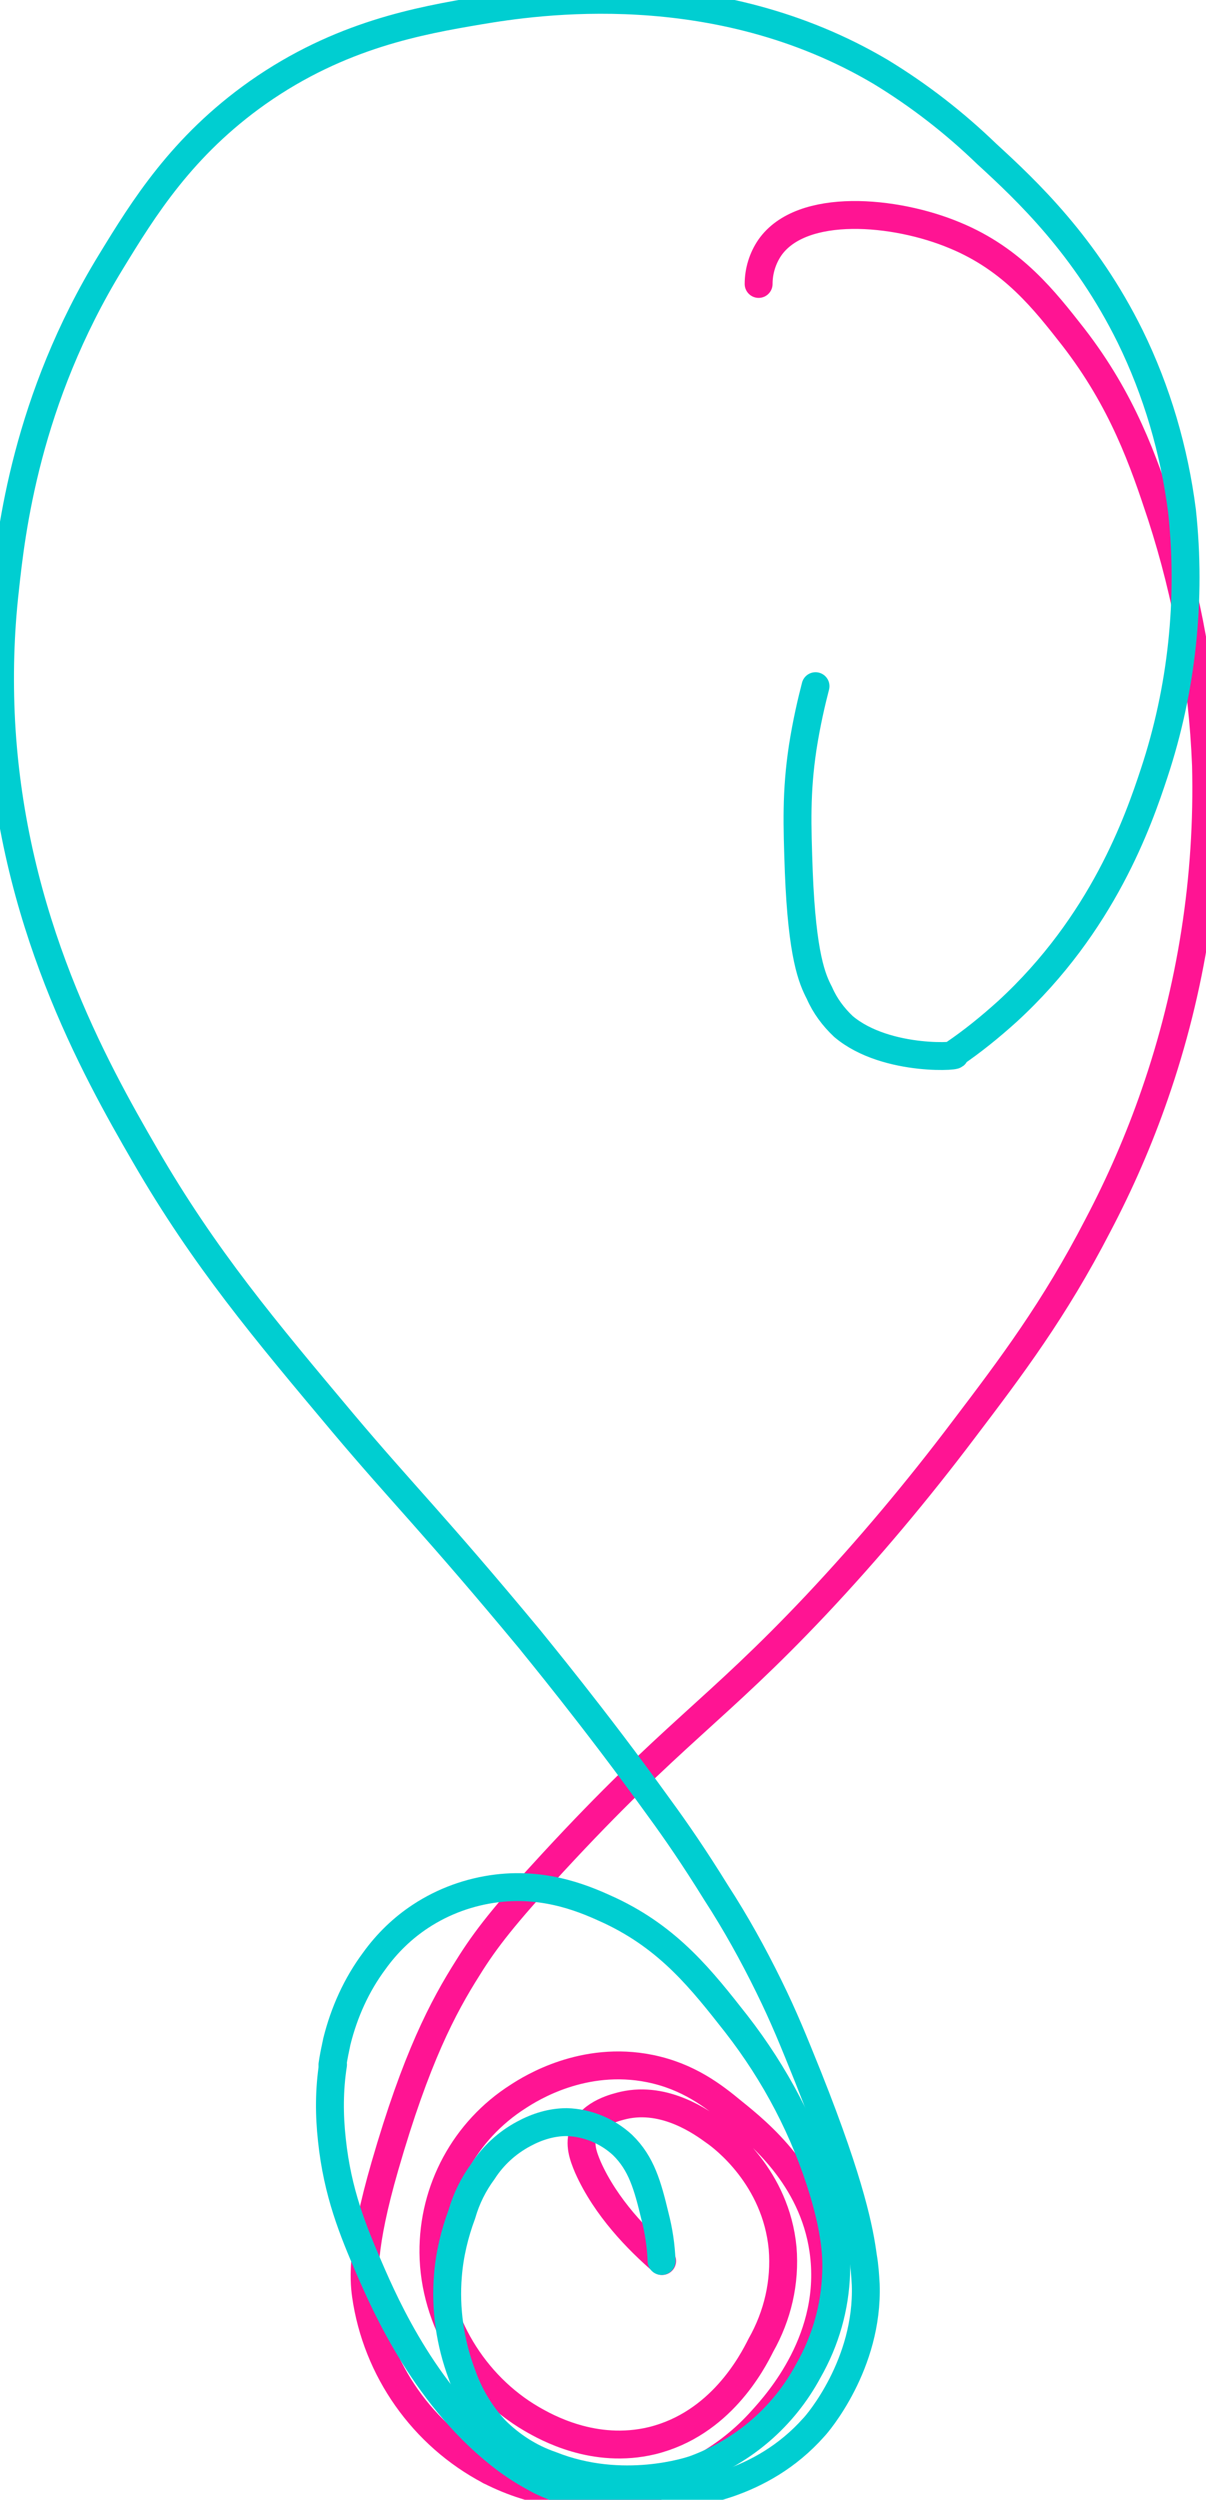 <?xml version="1.0" encoding="utf-8"?>
<!-- Generator: Adobe Illustrator 24.1.3, SVG Export Plug-In . SVG Version: 6.00 Build 0)  -->
<svg version="1.1" id="Layer_1" xmlns="http://www.w3.org/2000/svg" xmlns:xlink="http://www.w3.org/1999/xlink" x="0px" y="0px"
	 viewBox="0 0 216.2 448.1" style="enable-background:new 0 0 216.2 448.1;" xml:space="preserve">
<style type="text/css">
	.st0{fill:none;stroke:#FF1493;stroke-width:5;stroke-linecap:round;stroke-linejoin:round;}
	.st1{fill:none;stroke:#00CED1;stroke-width:5;stroke-linecap:round;stroke-linejoin:round;}
</style>
<g id="Layer_2_1_">
	<path id="leg-4_1_" class="st0" d="M87.8,442.9c-12-6.3-20.3-18.1-22.2-31.5c-0.4-2.9-0.8-8.6,3.4-23.1
		c5.6-19.4,10.4-28.5,14.9-35.6c3.1-5,6.6-9.5,15.2-18.8c21.5-23.3,29-26.9,47.2-46.2c9.4-10,18.2-20.5,26.5-31.5
		c8.5-11.2,16.2-21.4,24-36.5c4-7.6,7.4-15.4,10.2-23.5c6.6-19,9.7-38.9,9.2-59c-0.6-15.2-3.3-30.3-8-44.8
		c-3.2-9.7-6.9-20.5-15.8-32c-5.1-6.5-10.8-13.9-21.2-18.2c-10.7-4.5-27.5-6-33.2,2.2c-1.3,1.9-2,4.2-2,6.5"/>
	<path id="leg-3_1_" class="st0" d="M118.7,405.3c-4.3-3.7-10.1-9.6-13.3-16.8c-0.9-2.1-1.6-4.2-0.8-6.3c1.4-3.5,6-4.5,7.2-4.8
		c7.5-1.7,14.1,3.1,16.3,4.7c1.6,1.1,11,8.2,12.2,20.9c0.5,6.1-0.9,12.1-3.9,17.4c-1.6,3.2-7.3,14.1-19.5,17.1
		c-10.4,2.5-19-2.4-21.6-3.9c-10.3-6-17.5-17.6-17.6-29.8c-0.1-11.3,5.6-21.9,15.2-28c2.3-1.5,11.7-7.4,23.6-5
		c6.9,1.4,11.4,4.9,14.9,7.8c4.6,3.7,14.3,11.6,16.2,24.7c2.3,15.8-8.2,27.4-11,30.5c-12.3,13.8-32.4,17.5-48.8,9.1"/>
	<path id="leg-2" class="st1" d="M59.6,370.1c0.2-1.4,0.5-2.8,0.8-4.2c1.3-5.2,3.5-10.1,6.7-14.4c2.3-3.2,5.1-5.9,8.3-8
		c4.1-2.7,8.8-4.4,13.7-5c9.1-1.1,16.2,2.1,20.3,4c10.6,5,16.4,12.4,22.6,20.3c7,9,12.3,19.1,15.6,30c2.3,7.7,2.4,12,2.3,14.6
		c-0.2,6.2-1.9,12.2-5,17.6c-4.4,8.2-11.6,14.4-20.3,17.6c-0.8,0.3-13,4.4-25.8-0.7c-3.8-1.3-7.2-3.5-10-6.3c-2.7-2.9-4.7-6.3-6-10
		c-2.1-5.6-3-11.7-2.5-17.7c0.3-3.8,1.2-7.5,2.5-11c0.8-2.8,2.1-5.4,3.8-7.7c1.8-2.8,4.3-5.1,7.3-6.7c2.4-1.3,5-2.1,7.7-2.1
		c3.7,0.1,7.3,1.6,10,4.1c3.4,3.3,4.5,7.3,5.8,12.7c0.7,2.7,1.1,5.4,1.2,8.1"/>
	<path id="leg-1" class="st1" d="M146.2,123c-0.7,2.7-1.6,6.5-2.3,11c-1.2,8-1,13.8-0.7,22.3c0.6,15.1,2.4,19.2,3.7,21.7
		c1,2.3,2.5,4.3,4.3,6c7.8,6.6,22.1,5.3,19.7,5c3.4-2.3,6.6-4.9,9.7-7.7c17.1-15.7,23.5-34.2,26.3-42.7c5-15.1,6.7-31.2,5-47
		c-1.4-10.9-4.5-21.5-9.3-31.3c-8-16.2-18.5-26.1-25.7-32.7c-5.8-5.6-12.1-10.5-19-14.7C128.2-4.7,96,0.2,85.9,1.9
		C75.3,3.7,61,6.2,46.2,16.6c-13.6,9.6-20.5,20.8-26.3,30.3C4.7,71.7,2,95.3,0.9,105.6c-0.9,7.9-1.1,15.8-0.7,23.7
		c1.9,35.6,16.7,62.1,25.8,77.8c10.7,18.5,21.5,31.3,35.5,48c10.7,12.7,16.4,18.2,33.5,38.8c0.6,0.8,11.4,13.8,23.2,30.2
		c3,4.1,6.3,8.9,10.2,15.2c3.5,5.4,6.6,11,9.4,16.7c2.8,5.7,4.4,9.7,7.1,16.4c7.8,19.6,9.2,27.7,9.8,32.1c0.3,1.7,0.4,3.3,0.5,5
		c0.5,14.3-8.7,25-9.3,25.6c-9.5,10.7-22.3,12-28,12.6c-4,0.4-12.3,1.2-21-3c-2.1-1.1-4.1-2.3-6-3.7c-14.3-10.6-21.8-27.7-24.7-34.4
		c-2.9-6.7-5.7-13.5-6.7-23c-0.5-4.5-0.5-9,0.2-13.5"/>
</g>
</svg>
